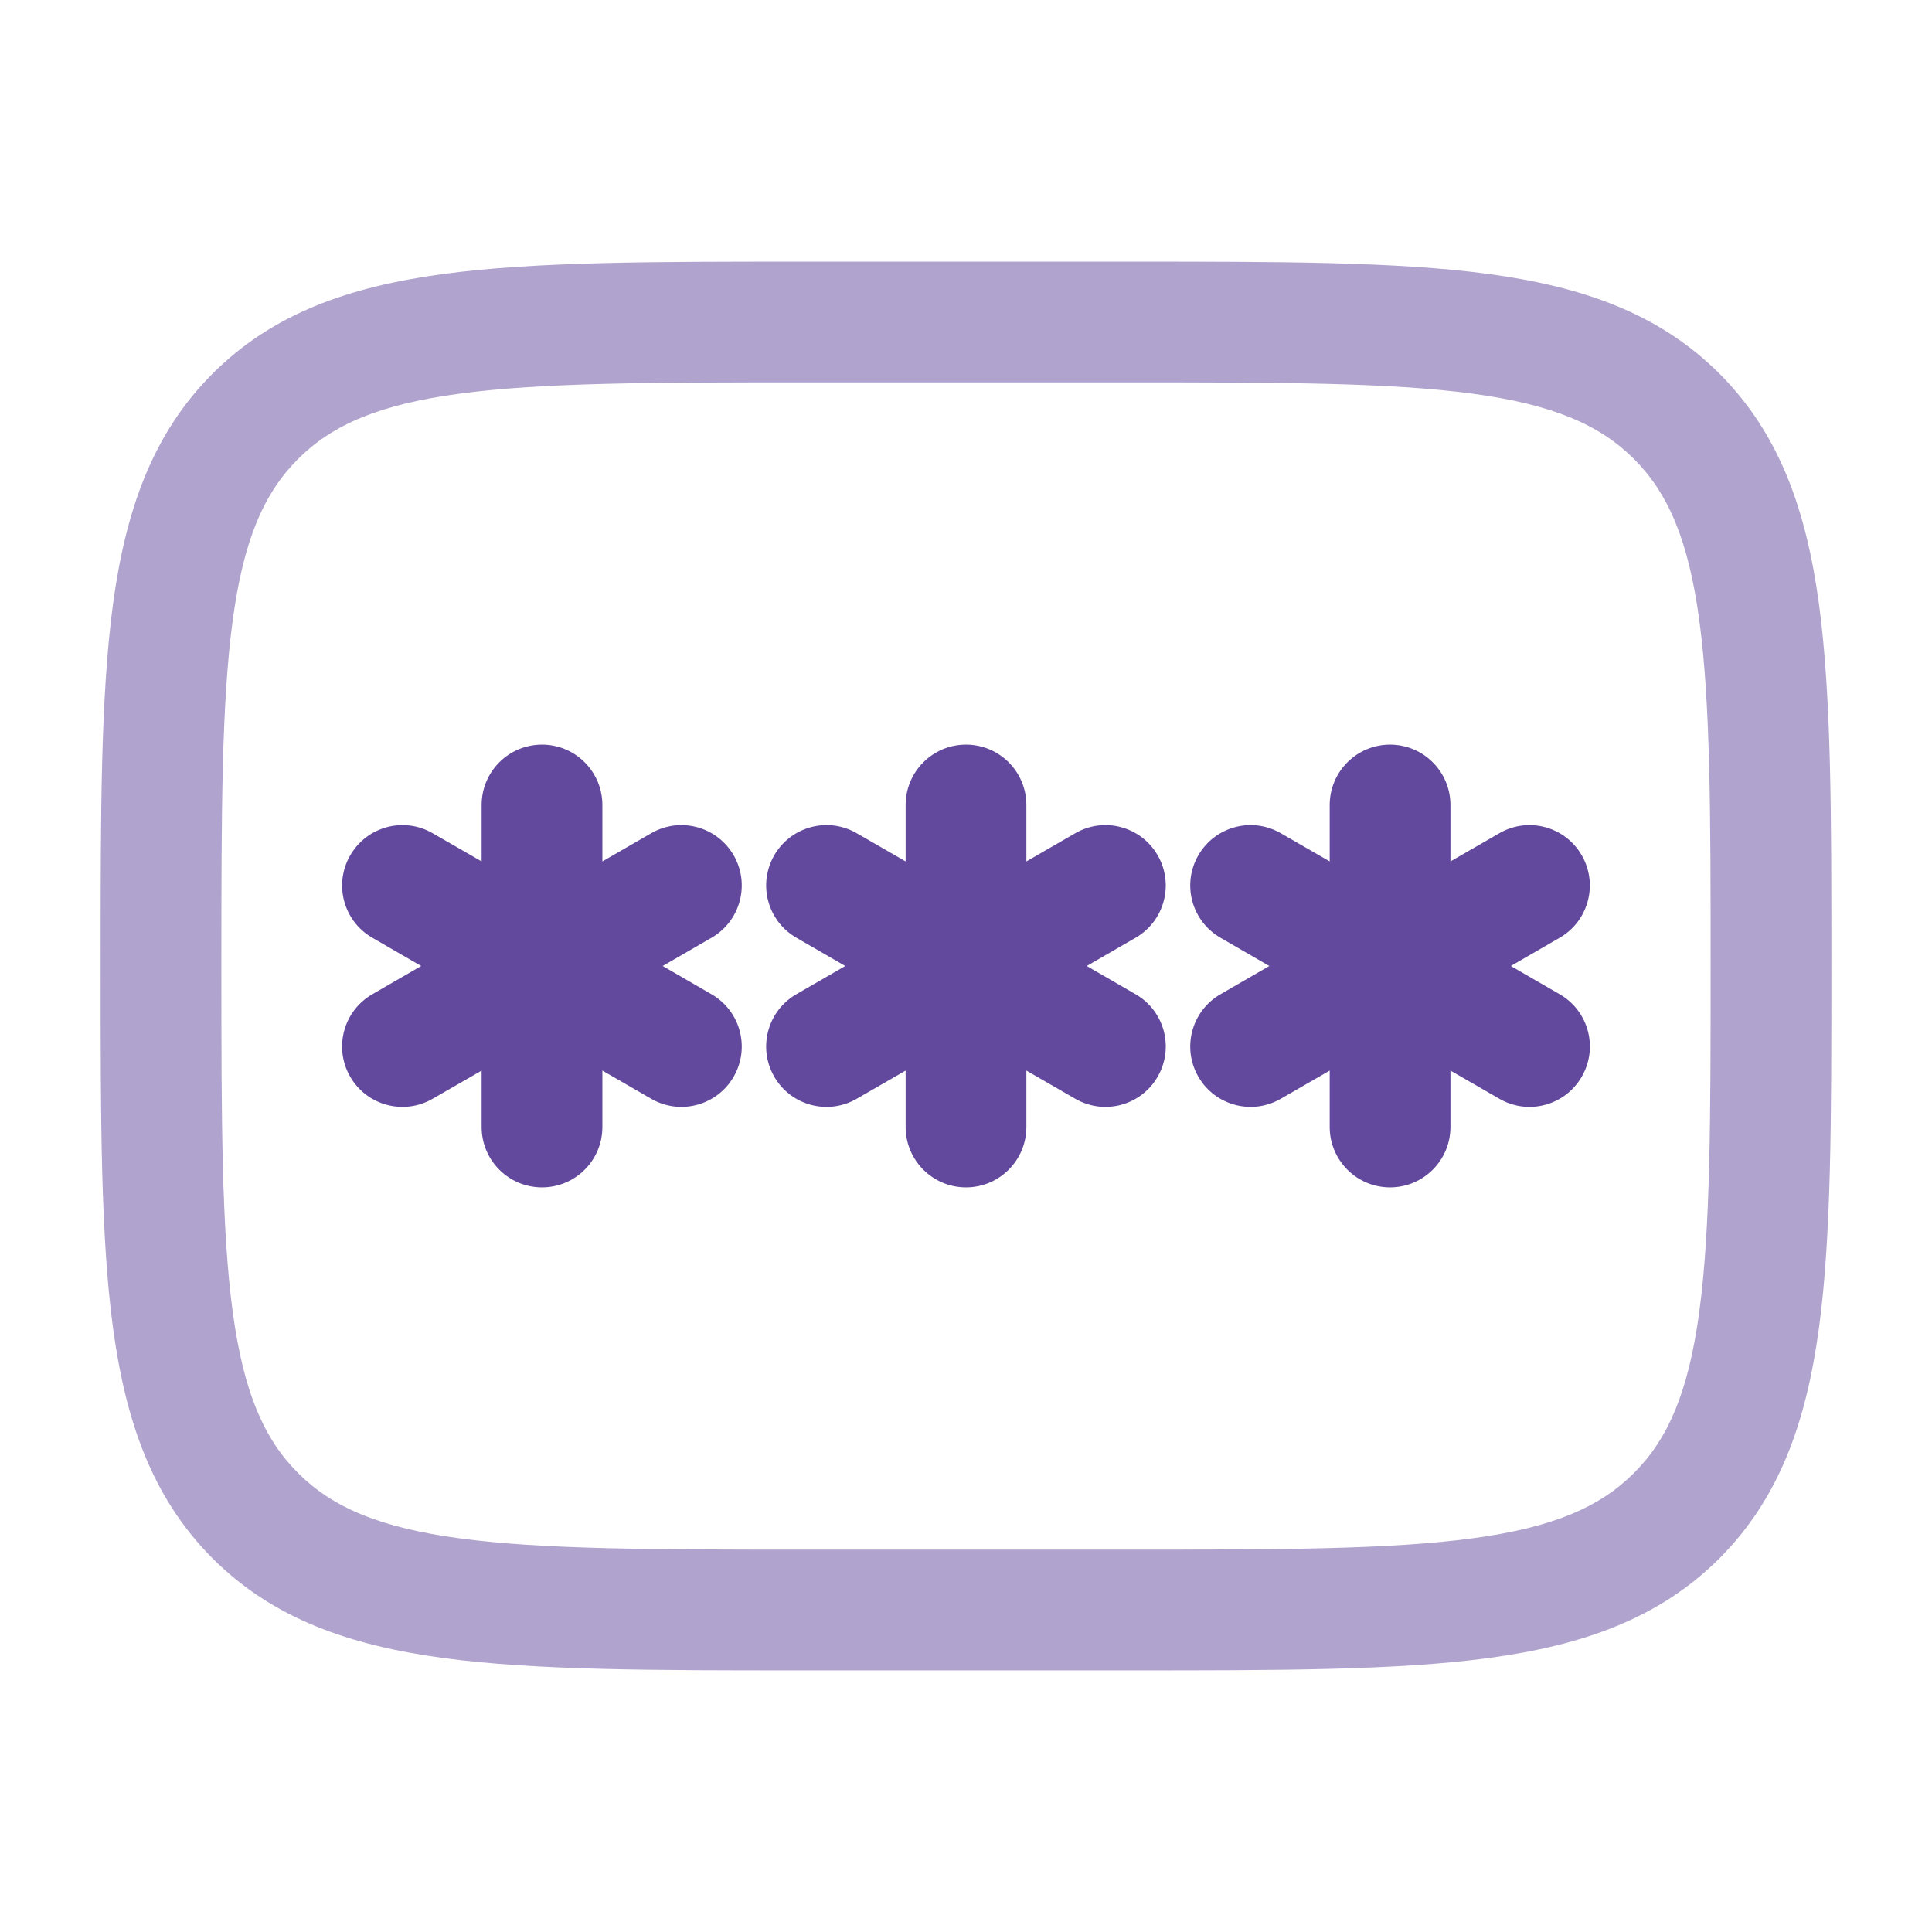 <svg width="24" height="24" viewBox="0 0 24 24" fill="none" xmlns="http://www.w3.org/2000/svg">
<path opacity="0.5" fill-rule="evenodd" clip-rule="evenodd" d="M9.944 3.25H14.056C15.894 3.25 17.35 3.25 18.489 3.403C19.661 3.561 20.61 3.893 21.359 4.641C22.107 5.39 22.439 6.339 22.597 7.511C22.75 8.65 22.75 10.106 22.75 11.944V12.056C22.75 13.894 22.75 15.35 22.597 16.489C22.439 17.661 22.107 18.61 21.359 19.359C20.61 20.107 19.661 20.439 18.489 20.597C17.35 20.75 15.894 20.75 14.056 20.75H9.944C8.106 20.75 6.65 20.75 5.511 20.597C4.339 20.439 3.39 20.107 2.641 19.359C1.893 18.61 1.561 17.661 1.403 16.489C1.25 15.35 1.25 13.894 1.25 12.056V11.944C1.25 10.106 1.25 8.65 1.403 7.511C1.561 6.339 1.893 5.39 2.641 4.641C3.39 3.893 4.339 3.561 5.511 3.403C6.65 3.25 8.106 3.25 9.944 3.25ZM5.711 4.89C4.705 5.025 4.125 5.279 3.702 5.702C3.279 6.125 3.025 6.705 2.89 7.711C2.752 8.739 2.75 10.093 2.75 12C2.75 13.907 2.752 15.261 2.89 16.289C3.025 17.295 3.279 17.875 3.702 18.298C4.125 18.721 4.705 18.975 5.711 19.11C6.739 19.248 8.093 19.25 10 19.25H14C15.907 19.25 17.262 19.248 18.289 19.11C19.295 18.975 19.875 18.721 20.298 18.298C20.721 17.875 20.975 17.295 21.11 16.289C21.248 15.261 21.25 13.907 21.25 12C21.25 10.093 21.248 8.739 21.11 7.711C20.975 6.705 20.721 6.125 20.298 5.702C19.875 5.279 19.295 5.025 18.289 4.89C17.262 4.752 15.907 4.75 14 4.75H10C8.093 4.75 6.739 4.752 5.711 4.89Z" fill="#63499D"/>
<path fill-rule="evenodd" clip-rule="evenodd" d="M12 9.25C12.414 9.25 12.75 9.586 12.75 10V10.701L13.357 10.351C13.715 10.143 14.174 10.266 14.381 10.625C14.588 10.984 14.465 11.442 14.107 11.649L13.5 12L14.107 12.351C14.466 12.558 14.588 13.016 14.381 13.375C14.174 13.734 13.716 13.857 13.357 13.649L12.75 13.299V14C12.75 14.414 12.414 14.75 12 14.75C11.586 14.75 11.25 14.414 11.25 14V13.299L10.643 13.649C10.284 13.857 9.825 13.734 9.618 13.375C9.411 13.016 9.534 12.558 9.892 12.351L10.5 12L9.893 11.649C9.534 11.442 9.411 10.984 9.618 10.625C9.825 10.266 10.284 10.143 10.643 10.351L11.25 10.701V10C11.25 9.586 11.586 9.25 12 9.25Z" fill="#63499D"/>
<path fill-rule="evenodd" clip-rule="evenodd" d="M6.733 9.25C7.147 9.25 7.483 9.586 7.483 10V10.701L8.089 10.351C8.448 10.143 8.906 10.266 9.114 10.625C9.321 10.984 9.198 11.442 8.839 11.649L8.232 12L8.839 12.351C9.198 12.558 9.321 13.016 9.114 13.375C8.907 13.734 8.448 13.857 8.089 13.649L7.483 13.299V14C7.483 14.414 7.147 14.75 6.733 14.75C6.318 14.75 5.983 14.414 5.983 14V13.299L5.375 13.649C5.016 13.857 4.557 13.734 4.35 13.375C4.143 13.016 4.266 12.558 4.625 12.351L5.232 12L4.625 11.649C4.266 11.442 4.143 10.984 4.351 10.625C4.558 10.266 5.016 10.143 5.375 10.351L5.983 10.701V10C5.983 9.586 6.318 9.25 6.733 9.25Z" fill="#63499D"/>
<path fill-rule="evenodd" clip-rule="evenodd" d="M17.268 9.25C17.682 9.25 18.018 9.586 18.018 10V10.701L18.625 10.351C18.983 10.143 19.442 10.266 19.649 10.625C19.856 10.984 19.733 11.442 19.375 11.649L18.768 12L19.375 12.351C19.734 12.558 19.857 13.016 19.649 13.375C19.442 13.734 18.984 13.857 18.625 13.649L18.018 13.299V14C18.018 14.414 17.682 14.75 17.268 14.75C16.854 14.75 16.518 14.414 16.518 14V13.299L15.911 13.649C15.552 13.857 15.093 13.734 14.886 13.375C14.679 13.016 14.802 12.558 15.161 12.351L15.768 12L15.161 11.649C14.802 11.442 14.679 10.984 14.886 10.625C15.093 10.266 15.552 10.143 15.911 10.351L16.518 10.701V10C16.518 9.586 16.854 9.25 17.268 9.25Z" fill="#63499D"/>
</svg>
